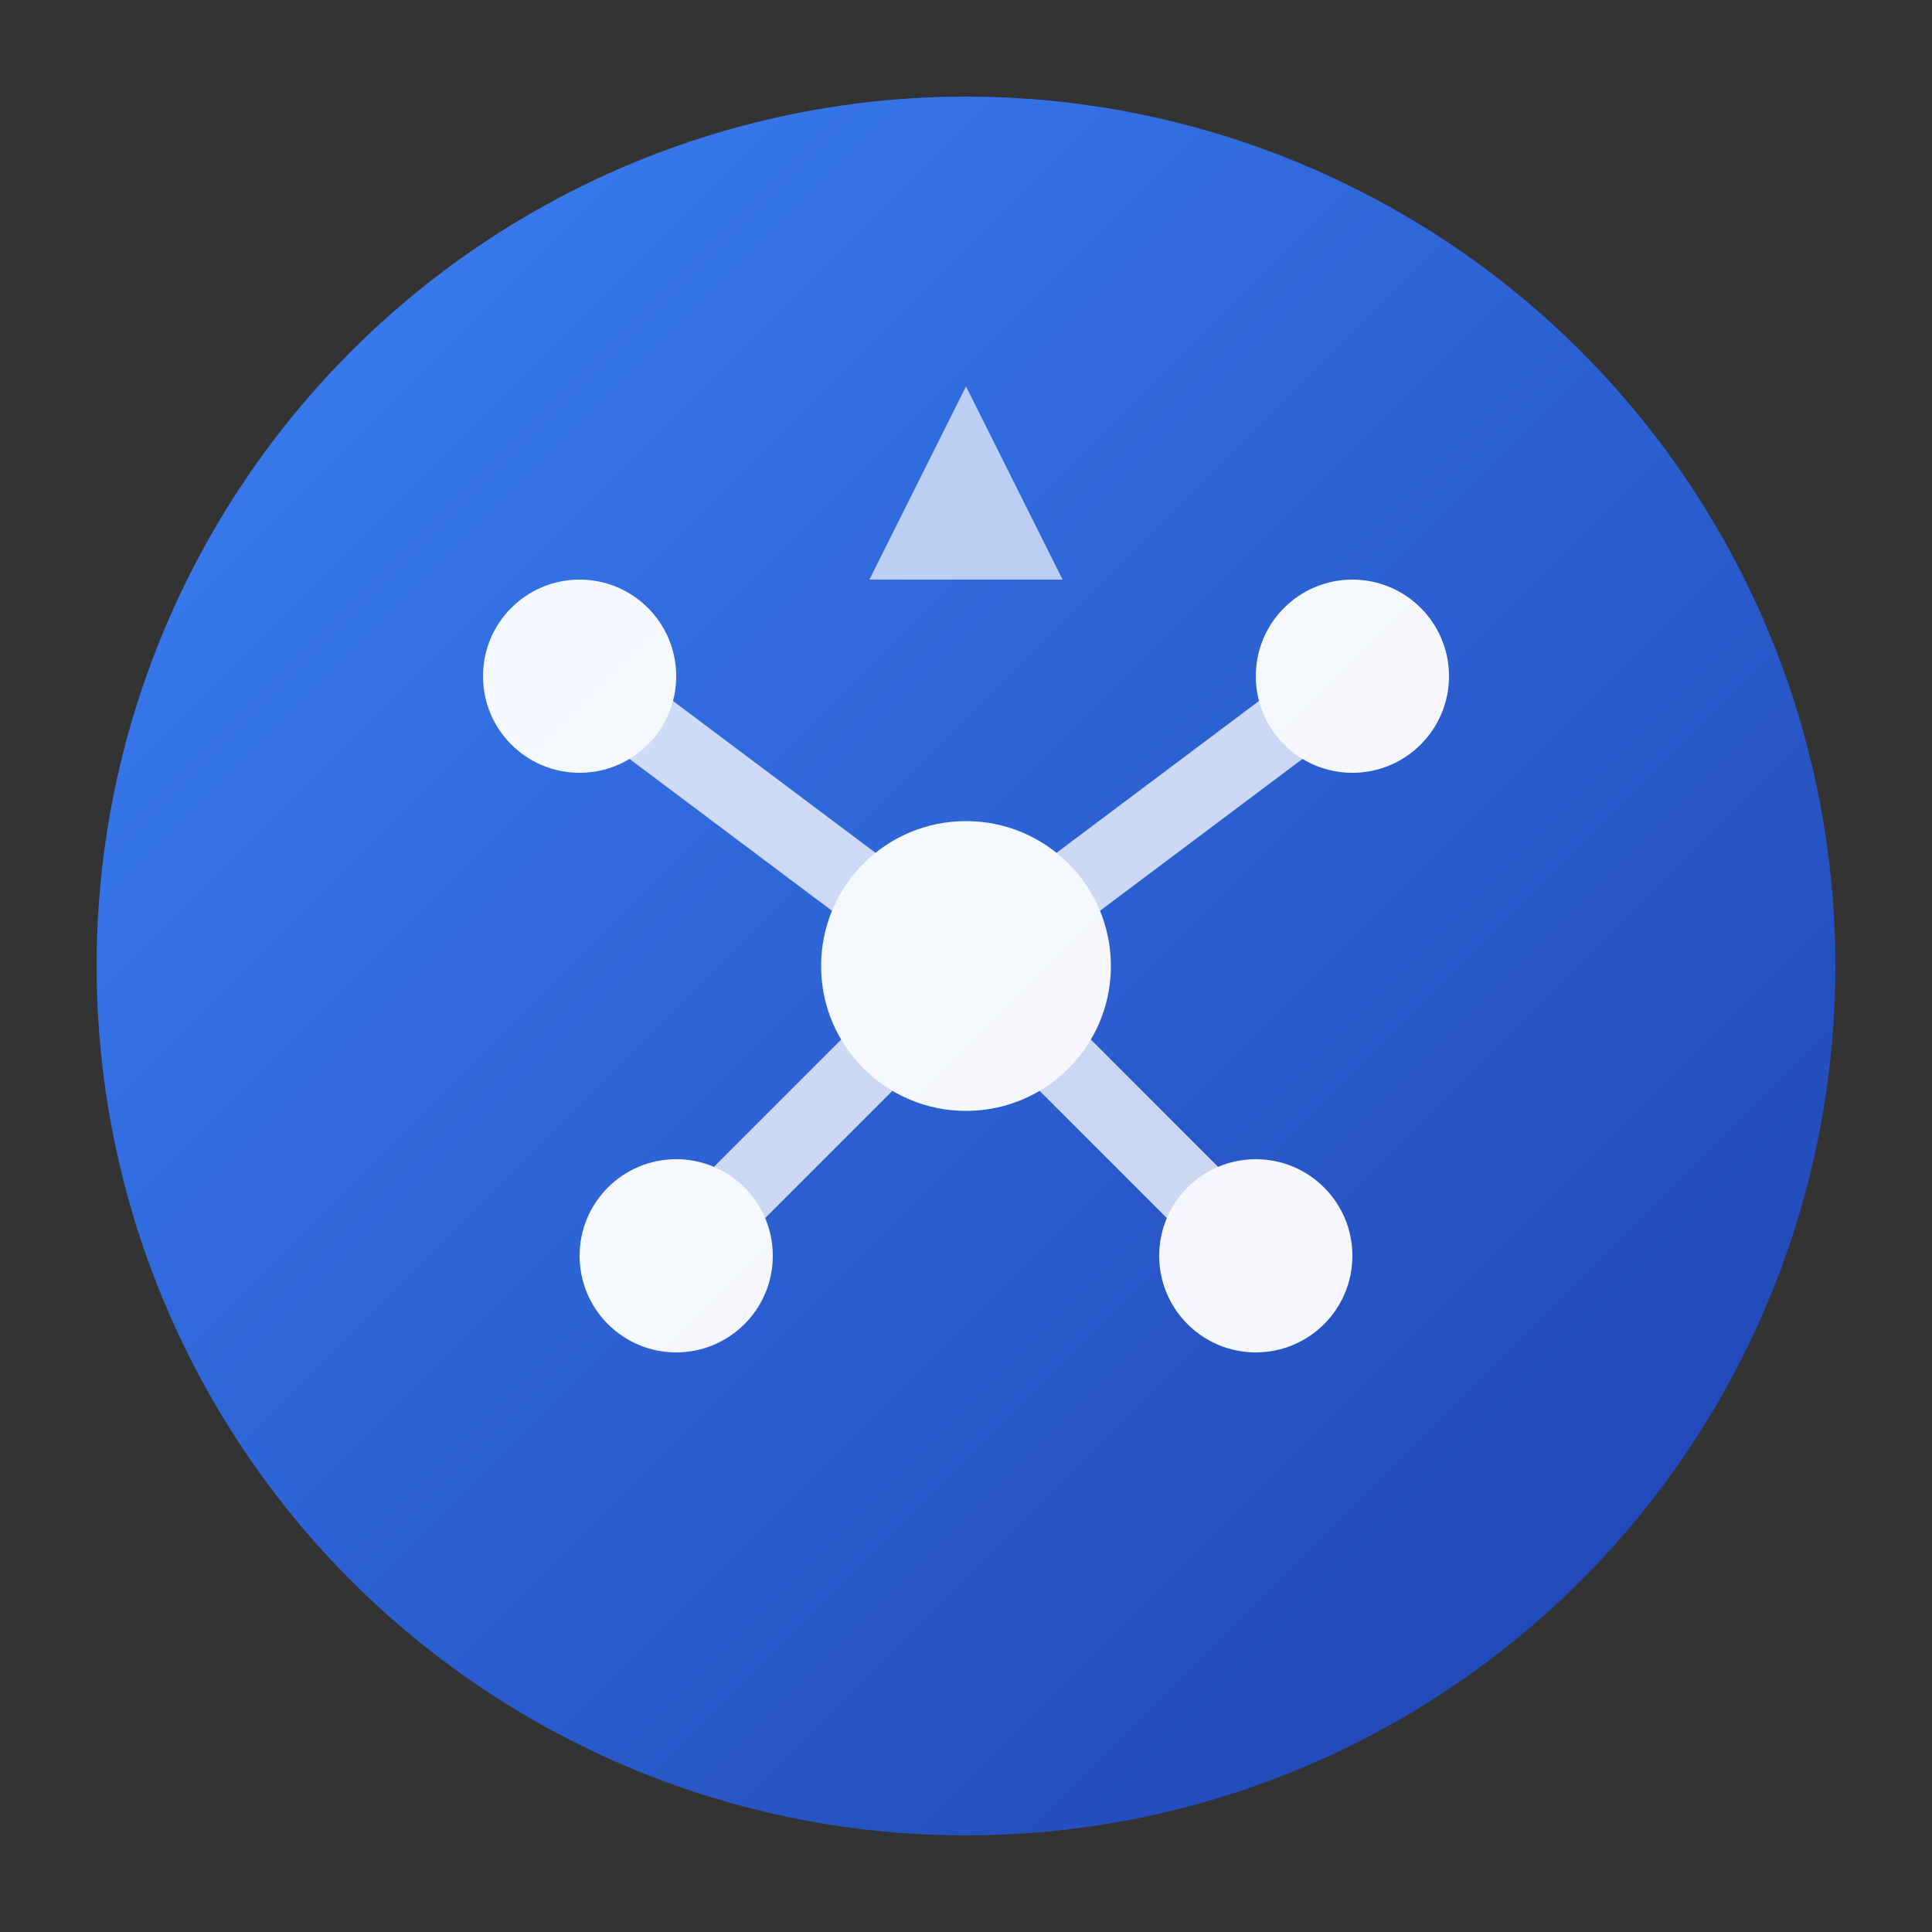 <svg width="32" height="32" viewBox="0 0 40 40" fill="none" xmlns="http://www.w3.org/2000/svg">
  <rect x="0" y="0" width="40" height="40" fill="#333333" stroke="none"/>
  <defs>
    <linearGradient id="favicon32Gradient" x1="0%" y1="0%" x2="100%" y2="100%">
      <stop offset="0%" style="stop-color:#3B82F6;stop-opacity:1" />
      <stop offset="100%" style="stop-color:#1E40AF;stop-opacity:1" />
    </linearGradient>
  </defs>
  <circle cx="20" cy="20" r="18" fill="url(#favicon32Gradient)"/>
  <g fill="white" opacity="0.95">
    <circle cx="20" cy="20" r="3" />
    <circle cx="12" cy="14" r="2" />
    <circle cx="28" cy="14" r="2" />
    <circle cx="14" cy="26" r="2" />
    <circle cx="26" cy="26" r="2" />
    <line x1="20" y1="20" x2="12" y2="14" stroke="white" stroke-width="1.5" opacity="0.8"/>
    <line x1="20" y1="20" x2="28" y2="14" stroke="white" stroke-width="1.5" opacity="0.8"/>
    <line x1="20" y1="20" x2="14" y2="26" stroke="white" stroke-width="1.5" opacity="0.8"/>
    <line x1="20" y1="20" x2="26" y2="26" stroke="white" stroke-width="1.5" opacity="0.8"/>
    <path d="M20 8 L22 12 L18 12 Z" fill="white" opacity="0.7"/>
  </g>
</svg>
